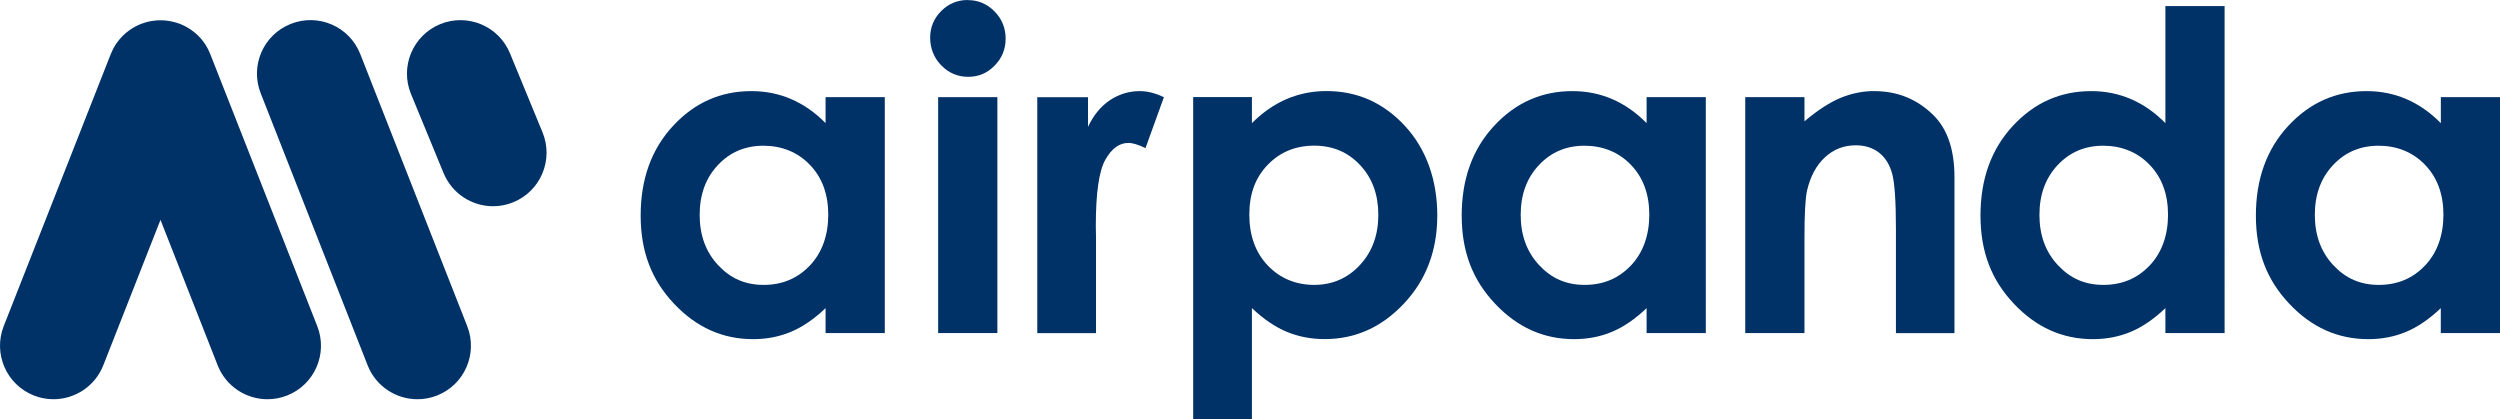 <?xml version="1.0" encoding="UTF-8"?>
<svg id="Layer_1" xmlns="http://www.w3.org/2000/svg" viewBox="0 0 484.3 81.24">
  <defs>
    <style>
      .cls-1 {
        fill: #003268;
      }
    </style>
  </defs>
  <path class="cls-1" d="M40.73,10.47c-.02-.06-.05-.11-.07-.16-.07-.17-.15-.34-.23-.51-.07-.15-.14-.29-.21-.43-.08-.15-.17-.29-.25-.44-.09-.15-.18-.3-.27-.44-.09-.13-.18-.26-.28-.38-.11-.14-.21-.29-.32-.43-.1-.12-.21-.24-.32-.36-.11-.13-.23-.25-.35-.37-.12-.12-.26-.24-.39-.36-.12-.11-.23-.21-.35-.31-.14-.12-.29-.22-.44-.33-.12-.09-.24-.18-.37-.27-.15-.1-.3-.19-.46-.28-.14-.08-.28-.17-.42-.25-.15-.08-.3-.15-.45-.22-.16-.08-.33-.15-.49-.22-.06-.02-.11-.05-.17-.08-.09-.04-.19-.06-.28-.09-.17-.06-.34-.12-.52-.17-.16-.05-.32-.09-.48-.13-.17-.04-.33-.08-.5-.11-.17-.03-.34-.06-.51-.09-.16-.02-.32-.04-.49-.06-.17-.02-.35-.03-.52-.04-.16,0-.33-.01-.49-.01-.17,0-.35,0-.52.01-.16,0-.33.02-.49.04-.17.02-.34.04-.51.06-.16.02-.32.05-.49.08-.18.03-.35.07-.52.12-.15.04-.31.08-.46.13-.18.06-.36.12-.54.18-.09.03-.18.05-.27.09-.06.02-.11.05-.16.07-.17.07-.34.15-.51.23-.14.07-.29.14-.43.21-.15.08-.3.17-.44.26-.15.09-.3.18-.44.27-.13.09-.26.19-.39.28-.14.11-.29.21-.42.32-.12.1-.24.21-.36.32-.13.12-.26.23-.38.35-.12.12-.24.25-.35.38-.11.12-.22.24-.32.36-.11.14-.22.28-.33.43-.09.13-.19.25-.28.38-.1.14-.19.29-.27.44-.09.14-.17.29-.25.44-.08.14-.14.29-.21.43-.08.17-.16.34-.23.51-.02.06-.05.11-.07.16L.72,63.18c-2.09,5.33.53,11.34,5.85,13.44,1.25.49,2.53.72,3.79.72,4.13,0,8.04-2.49,9.65-6.57l11.08-28.18,11.08,28.18c1.6,4.08,5.51,6.57,9.65,6.57,1.26,0,2.54-.23,3.79-.72,5.33-2.09,7.95-8.11,5.85-13.44L40.73,10.47Z"/>
  <path class="cls-1" d="M69.79,10.47c-2.09-5.33-8.11-7.95-13.44-5.85-5.33,2.09-7.95,8.11-5.85,13.44l20.72,52.71c1.6,4.08,5.51,6.57,9.65,6.57,1.26,0,2.54-.23,3.79-.72,5.33-2.09,7.95-8.11,5.85-13.44l-20.72-52.71Z"/>
  <path class="cls-1" d="M98.79,10.32c-2.18-5.29-8.24-7.81-13.53-5.64-5.29,2.18-7.82,8.24-5.64,13.53l6.31,15.32c1.65,4,5.51,6.42,9.59,6.42,1.31,0,2.65-.25,3.94-.78,5.29-2.18,7.82-8.24,5.64-13.53l-6.31-15.32Z"/>
  <path class="cls-1" d="M159.94,23.86c-2.04-2.07-4.27-3.63-6.67-4.66-2.41-1.04-4.98-1.55-7.72-1.55-5.96,0-11.02,2.25-15.19,6.76-4.17,4.51-6.25,10.29-6.25,17.35s2.15,12.5,6.46,17.07c4.31,4.58,9.41,6.87,15.31,6.87,2.63,0,5.07-.47,7.32-1.41,2.25-.94,4.5-2.47,6.73-4.6v4.83h11.47V18.82h-11.47v5.04ZM156.89,51.43c-2.37,2.51-5.36,3.76-8.96,3.76s-6.43-1.27-8.81-3.82c-2.39-2.55-3.58-5.8-3.58-9.74s1.17-7.13,3.52-9.64c2.34-2.51,5.29-3.76,8.83-3.76s6.63,1.23,9,3.7c2.37,2.46,3.56,5.68,3.56,9.66s-1.19,7.34-3.56,9.85Z"/>
  <rect class="cls-1" x="181.74" y="18.82" width="11.47" height="45.7"/>
  <path class="cls-1" d="M187.48,0c-2.01,0-3.73.71-5.15,2.14s-2.14,3.15-2.14,5.17.72,3.89,2.16,5.36,3.18,2.21,5.21,2.21,3.69-.72,5.11-2.16c1.42-1.44,2.14-3.19,2.14-5.23s-.72-3.84-2.16-5.29c-1.44-1.46-3.16-2.18-5.17-2.18Z"/>
  <path class="cls-1" d="M215.01,19.41c-1.76,1.18-3.18,2.9-4.24,5.17v-5.75h-9.83v45.7h11.38v-18.48l-.04-2.23c0-6.38.61-10.67,1.83-12.85,1.22-2.18,2.71-3.28,4.47-3.28.87,0,1.97.34,3.32,1.01l3.57-9.87c-1.62-.78-3.18-1.18-4.66-1.18-2.1,0-4.03.59-5.8,1.76Z"/>
  <path class="cls-1" d="M256.97,17.64c-2.74,0-5.32.52-7.73,1.55-2.41,1.04-4.65,2.59-6.72,4.66v-5.04h-11.38v62.42h11.38v-21.55c2.24,2.13,4.49,3.66,6.76,4.6,2.27.94,4.72,1.41,7.35,1.41,5.91,0,11.02-2.29,15.33-6.87s6.47-10.27,6.47-17.07-2.09-12.84-6.26-17.35-9.24-6.76-15.21-6.76ZM263.42,51.37c-2.39,2.55-5.34,3.82-8.84,3.82s-6.61-1.25-8.99-3.76c-2.38-2.51-3.57-5.79-3.57-9.85s1.19-7.2,3.57-9.66,5.38-3.7,8.99-3.7,6.55,1.25,8.9,3.76c2.35,2.51,3.53,5.72,3.53,9.64s-1.2,7.2-3.59,9.74Z"/>
  <path class="cls-1" d="M318.99,23.86c-2.04-2.07-4.27-3.63-6.67-4.66-2.41-1.04-4.98-1.55-7.72-1.55-5.96,0-11.02,2.25-15.19,6.76-4.17,4.51-6.25,10.29-6.25,17.35s2.15,12.5,6.46,17.07c4.31,4.58,9.41,6.87,15.31,6.87,2.63,0,5.07-.47,7.32-1.41,2.25-.94,4.5-2.47,6.73-4.6v4.83h11.47V18.82h-11.47v5.04ZM315.94,51.43c-2.37,2.51-5.36,3.76-8.96,3.76s-6.43-1.27-8.81-3.82c-2.39-2.55-3.58-5.8-3.58-9.74s1.17-7.13,3.52-9.64c2.34-2.51,5.29-3.76,8.83-3.76s6.63,1.23,9,3.7c2.37,2.46,3.56,5.68,3.56,9.66s-1.19,7.34-3.56,9.85Z"/>
  <path class="cls-1" d="M363.11,17.64c-2.21,0-4.37.43-6.48,1.29-2.11.86-4.47,2.38-7.07,4.57v-4.68h-11.47v45.7h11.47v-18.33c0-4.75.17-7.84.5-9.27.64-2.74,1.79-4.89,3.46-6.44s3.65-2.33,5.97-2.33c1.79,0,3.29.47,4.5,1.41s2.07,2.3,2.56,4.09c.49,1.79.73,5.41.73,10.87v20.01h11.34v-30.2c0-5.26-1.33-9.24-3.99-11.93-3.16-3.16-7-4.75-11.53-4.75Z"/>
  <path class="cls-1" d="M419.49,23.86c-2.04-2.07-4.27-3.63-6.67-4.66-2.41-1.04-4.98-1.55-7.72-1.55-5.96,0-11.02,2.25-15.19,6.76-4.17,4.51-6.25,10.29-6.25,17.35s2.15,12.5,6.46,17.07c4.31,4.58,9.41,6.87,15.31,6.87,2.63,0,5.07-.47,7.32-1.41,2.25-.94,4.5-2.47,6.73-4.6v4.83h11.47V1.18h-11.47v22.68ZM416.43,51.43c-2.37,2.51-5.36,3.76-8.96,3.76s-6.43-1.27-8.81-3.82c-2.39-2.55-3.58-5.8-3.58-9.74s1.17-7.13,3.52-9.64c2.34-2.51,5.29-3.76,8.83-3.76s6.63,1.23,9,3.7c2.37,2.46,3.56,5.68,3.56,9.66s-1.19,7.34-3.56,9.85Z"/>
  <path class="cls-1" d="M472.84,18.82v5.04c-2.04-2.07-4.27-3.63-6.67-4.66-2.41-1.04-4.98-1.55-7.72-1.55-5.96,0-11.02,2.25-15.19,6.76-4.17,4.51-6.25,10.29-6.25,17.35s2.15,12.5,6.46,17.07c4.31,4.58,9.41,6.87,15.31,6.87,2.63,0,5.07-.47,7.32-1.41,2.25-.94,4.5-2.47,6.73-4.6v4.83h11.47V18.82h-11.47ZM469.78,51.43c-2.37,2.51-5.36,3.76-8.96,3.76s-6.43-1.27-8.81-3.82c-2.39-2.55-3.58-5.8-3.58-9.74s1.17-7.13,3.52-9.64c2.34-2.51,5.29-3.76,8.83-3.76s6.63,1.23,9,3.7c2.37,2.46,3.56,5.68,3.56,9.66s-1.19,7.34-3.56,9.85Z"/>
</svg>